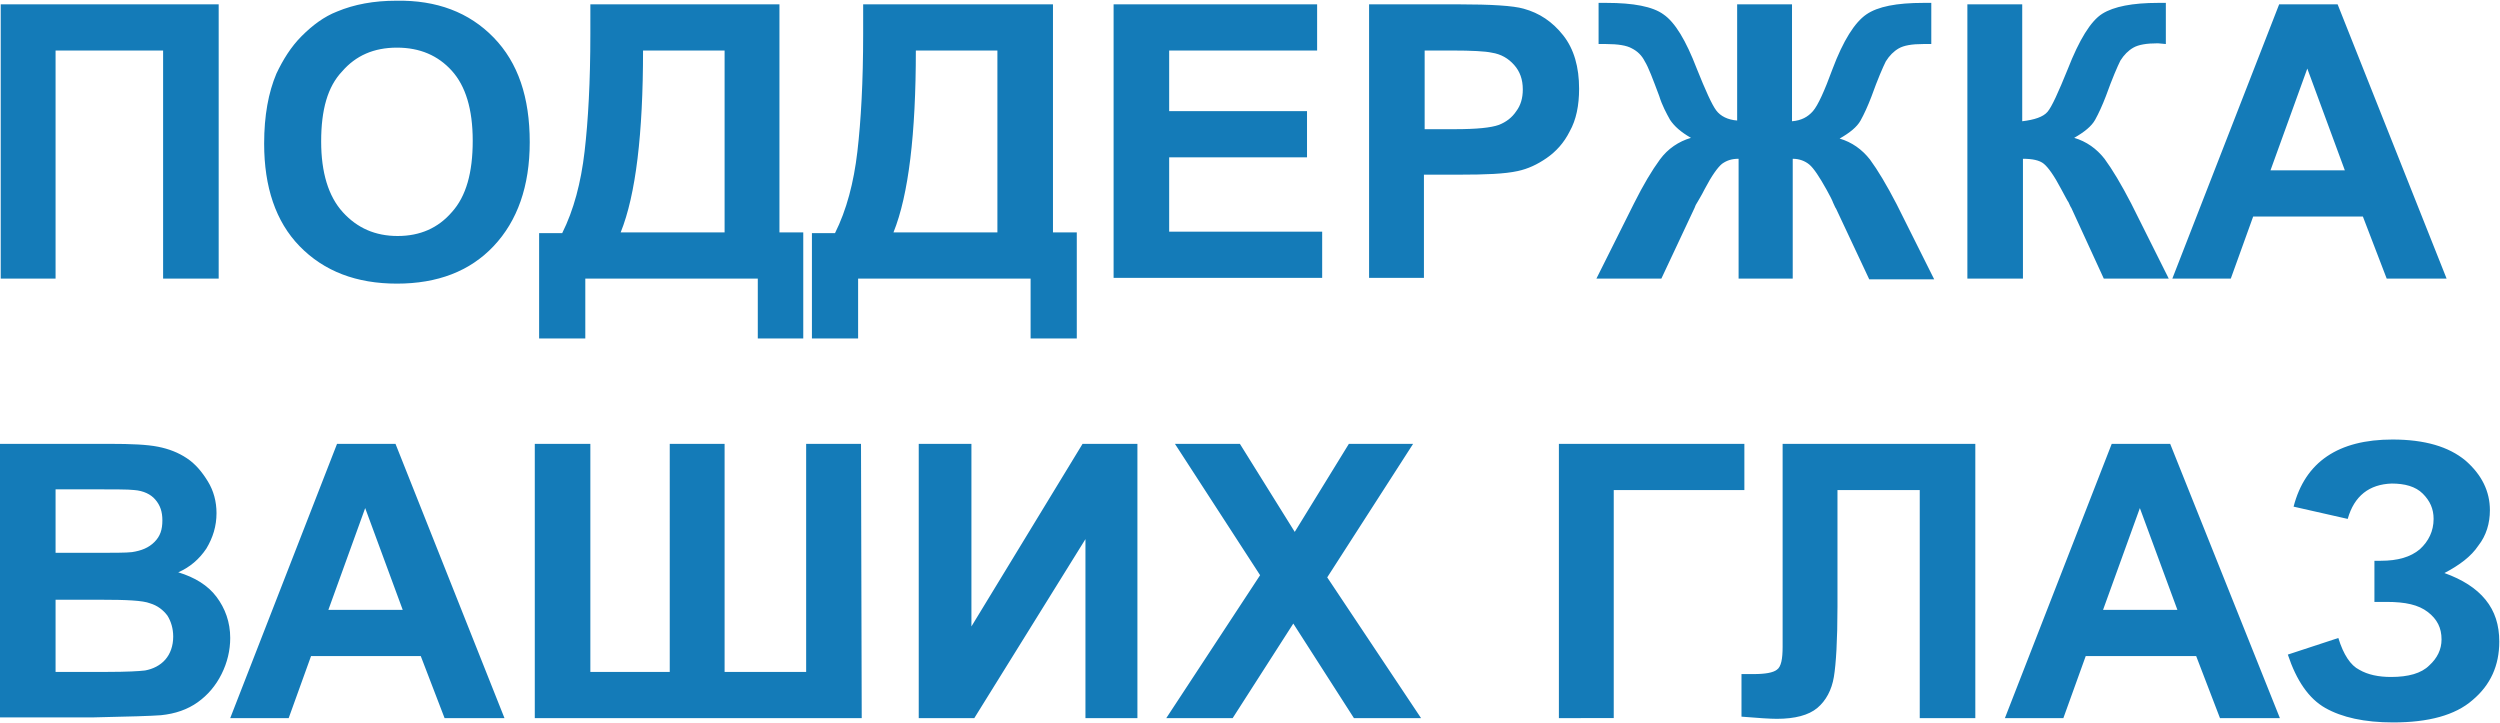 <svg version="1.1" id="Layer_1" xmlns="http://www.w3.org/2000/svg" x="0" y="0" viewBox="0 0 346.4 100.2" style="enable-background:new 0 0 346.4 100.2" xml:space="preserve"><style>.st0{fill:#147bb8}</style><path class="st0" d="M.1.6h30.2v38h-7.7V7H7.7v31.6H.1V.6zM36.6 19.9c0-3.9.6-7.1 1.7-9.7.9-1.9 2-3.7 3.5-5.2s3.1-2.7 4.9-3.4C49.1.6 51.8.1 54.9.1 60.5 0 65 1.7 68.4 5.2c3.4 3.5 5 8.3 5 14.5 0 6.1-1.7 10.9-5 14.4s-7.8 5.2-13.4 5.2c-5.6 0-10.1-1.7-13.5-5.2-3.3-3.4-4.9-8.2-4.9-14.2zm7.9-.3c0 4.3 1 7.6 3 9.8 2 2.2 4.5 3.3 7.6 3.3s5.6-1.1 7.5-3.3c2-2.2 2.9-5.5 2.9-9.9s-1-7.6-2.9-9.7c-1.9-2.1-4.4-3.2-7.6-3.2s-5.7 1.1-7.6 3.3c-2 2.1-2.9 5.3-2.9 9.7zM81.8.6H108v31.6h3.3v14.7H105v-8.3H81.1v8.3h-6.4V32.3h3.2c1.6-3.2 2.6-7 3.1-11.3.5-4.3.8-9.7.8-16.3V.6zM89.1 7c0 11.5-1 20-3.1 25.2h14.4V7H89.1zM119.6.6h26.3v31.6h3.3v14.7h-6.4v-8.3h-23.9v8.3h-6.4V32.3h3.2c1.6-3.2 2.6-7 3.1-11.3.5-4.3.8-9.7.8-16.3V.6zm7.3 6.4c0 11.5-1 20-3.1 25.2h14.4V7h-11.3zM154.3 38.6V.6h28.2V7H162v8.4h19.1v6.4H162v10.3h21.2v6.4h-28.9zM189.7 38.6V.6H202c4.7 0 7.7.2 9.1.6 2.2.6 4 1.8 5.5 3.7 1.5 1.9 2.2 4.4 2.2 7.4 0 2.3-.4 4.3-1.3 5.9-.8 1.6-1.9 2.8-3.2 3.7-1.3.9-2.6 1.5-4 1.8-1.8.4-4.5.5-8 .5h-5v14.3h-7.6zm7.7-31.5v10.8h4.2c3 0 5-.2 6.1-.6 1-.4 1.8-1 2.4-1.9.6-.8.9-1.8.9-3 0-1.4-.4-2.5-1.2-3.4-.8-.9-1.8-1.5-3.1-1.7-.9-.2-2.8-.3-5.5-.3h-3.8zM248.3.6v16.2c1.3-.1 2.2-.6 2.9-1.4.7-.8 1.6-2.8 2.7-5.8 1.5-4 3.1-6.5 4.7-7.6 1.6-1.1 4.2-1.6 7.9-1.6h1.1v5.7h-1.1c-1.6 0-2.7.2-3.4.6-.7.4-1.3 1-1.8 1.8-.4.8-1.1 2.4-2 4.9-.5 1.3-1 2.4-1.5 3.3-.5.9-1.5 1.7-2.9 2.5 1.7.5 3.1 1.5 4.2 2.9 1.1 1.5 2.3 3.5 3.7 6.2l5.2 10.4h-9l-4.6-9.8c-.1-.1-.2-.4-.4-.8-.1-.3-.4-.9-.9-1.8-1-1.8-1.8-3-2.4-3.5-.6-.5-1.4-.8-2.3-.8v16.6h-7.5V22c-.9 0-1.6.2-2.3.7-.6.5-1.4 1.6-2.4 3.5-.5 1-.9 1.6-1 1.8-.2.3-.3.5-.4.8l-4.6 9.8h-9l5.2-10.4c1.3-2.6 2.5-4.6 3.6-6.1s2.6-2.5 4.3-3c-1.4-.8-2.3-1.6-2.9-2.5-.5-.9-1.1-2-1.5-3.3-.9-2.4-1.5-4-2-4.8-.4-.8-1-1.4-1.8-1.8-.7-.4-1.9-.6-3.6-.6h-1V.4h1.1c3.7 0 6.4.5 7.9 1.6 1.6 1.1 3.1 3.6 4.6 7.5 1.2 3 2.1 5 2.7 5.8.6.8 1.6 1.3 2.9 1.4V.6h7.6zM272.5.6h7.7v16.2c1.7-.2 2.9-.6 3.5-1.3.6-.7 1.5-2.7 2.8-5.9 1.6-4.1 3.2-6.7 4.8-7.7 1.6-1 4.2-1.5 7.7-1.5h1.1v5.7L299 6c-1.6 0-2.7.2-3.4.6s-1.3 1-1.8 1.8c-.4.8-1.1 2.4-2 4.9-.5 1.3-1 2.4-1.5 3.3-.5.9-1.5 1.7-2.9 2.5 1.7.5 3.1 1.5 4.2 2.9 1.1 1.5 2.3 3.5 3.7 6.2l5.2 10.4h-9l-4.5-9.8c-.1-.1-.2-.4-.4-.8-.1-.1-.4-.7-1-1.8-1-1.9-1.8-3-2.4-3.5-.6-.5-1.6-.7-2.9-.7v16.6h-7.7V.6zM339 38.6h-8.3l-3.3-8.6h-15.2l-3.1 8.6H301l14.8-38h8.1l15.1 38zm-14.1-15-5.2-14.1-5.1 14.1h10.3zM0 61.5h15.2c3 0 5.2.1 6.7.4 1.5.3 2.8.8 4 1.6 1.2.8 2.1 1.9 2.9 3.2.8 1.3 1.2 2.8 1.2 4.4 0 1.8-.5 3.4-1.4 4.9-1 1.5-2.3 2.6-3.9 3.3 2.3.7 4.1 1.8 5.3 3.4 1.2 1.6 1.9 3.5 1.9 5.7 0 1.7-.4 3.4-1.2 5-.8 1.6-1.9 2.9-3.3 3.9s-3.1 1.6-5.1 1.8c-1.3.1-4.4.2-9.3.3H0V61.5zm7.7 6.3v8.8h5c3 0 4.8 0 5.6-.1 1.3-.2 2.3-.6 3.1-1.4.8-.8 1.1-1.7 1.1-3 0-1.2-.3-2.1-1-2.9-.6-.7-1.6-1.2-2.9-1.3-.8-.1-2.9-.1-6.6-.1H7.7zm0 15.1v10.2h7.1c2.8 0 4.5-.1 5.3-.2 1.1-.2 2.1-.7 2.8-1.5.7-.8 1.1-1.9 1.1-3.2 0-1.1-.3-2.1-.8-2.9-.6-.8-1.4-1.4-2.4-1.7-1-.4-3.3-.5-6.8-.5H7.7zM69.9 99.5h-8.3l-3.3-8.6H43.1L40 99.5h-8.1l14.8-38h8.1l15.1 38zm-14.1-15-5.2-14.1-5.1 14.1h10.3zM74.1 61.5h7.7v31.6h11V61.5h7.6v31.6h11.3V61.5h7.6l.1 38H74.1v-38zM127.4 61.5h7.2v25.3L150 61.5h7.6v38h-7.2V74.7L135 99.5h-7.7v-38zM161.6 99.5l13-19.8-11.8-18.2h9l7.6 12.2 7.5-12.2h8.9L183.9 80l13 19.5h-9.3l-8.4-13.1-8.4 13.1h-9.2zM216 61.5h25.7v6.4h-18.1v31.6H216v-38zM247.1 61.5h26.6v38H266V67.9h-11.4v16.2c0 4.6-.2 7.9-.5 9.7-.3 1.8-1.1 3.3-2.3 4.3s-3.1 1.5-5.6 1.5c-.9 0-2.5-.1-4.9-.3v-5.9h1.7c1.6 0 2.7-.2 3.2-.6.6-.4.8-1.5.8-3.2V61.5zM315.9 99.5h-8.3l-3.3-8.6H289l-3.1 8.6h-8.1l14.8-38h8.1l15.2 38zm-14.2-15-5.2-14.1-5.1 14.1h10.3zM325.3 71.9l-7.5-1.7c1.6-6.2 6.2-9.3 13.7-9.3 4.5 0 7.8 1 10.1 2.9 2.3 2 3.4 4.3 3.4 6.9 0 1.8-.5 3.5-1.6 4.9-1 1.5-2.6 2.7-4.7 3.8 2.5.9 4.4 2.1 5.7 3.7 1.3 1.6 1.9 3.5 1.9 5.8 0 3.3-1.2 6-3.7 8.1-2.4 2.1-6.1 3.1-11 3.1-4 0-7.1-.7-9.4-2-2.3-1.3-4-3.8-5.2-7.4l7-2.3c.7 2.3 1.7 3.8 2.9 4.4 1.2.7 2.7 1 4.4 1 2.4 0 4.2-.5 5.3-1.6 1.1-1 1.7-2.2 1.7-3.6 0-1.6-.6-2.8-1.9-3.8-1.3-1-3.1-1.4-5.7-1.4H329v-5.7h.9c2.3 0 4.1-.5 5.4-1.6 1.2-1.1 1.9-2.5 1.9-4.2 0-1.4-.5-2.5-1.5-3.5s-2.5-1.4-4.3-1.4c-3.1.1-5.2 1.7-6.1 4.9z"/></svg>